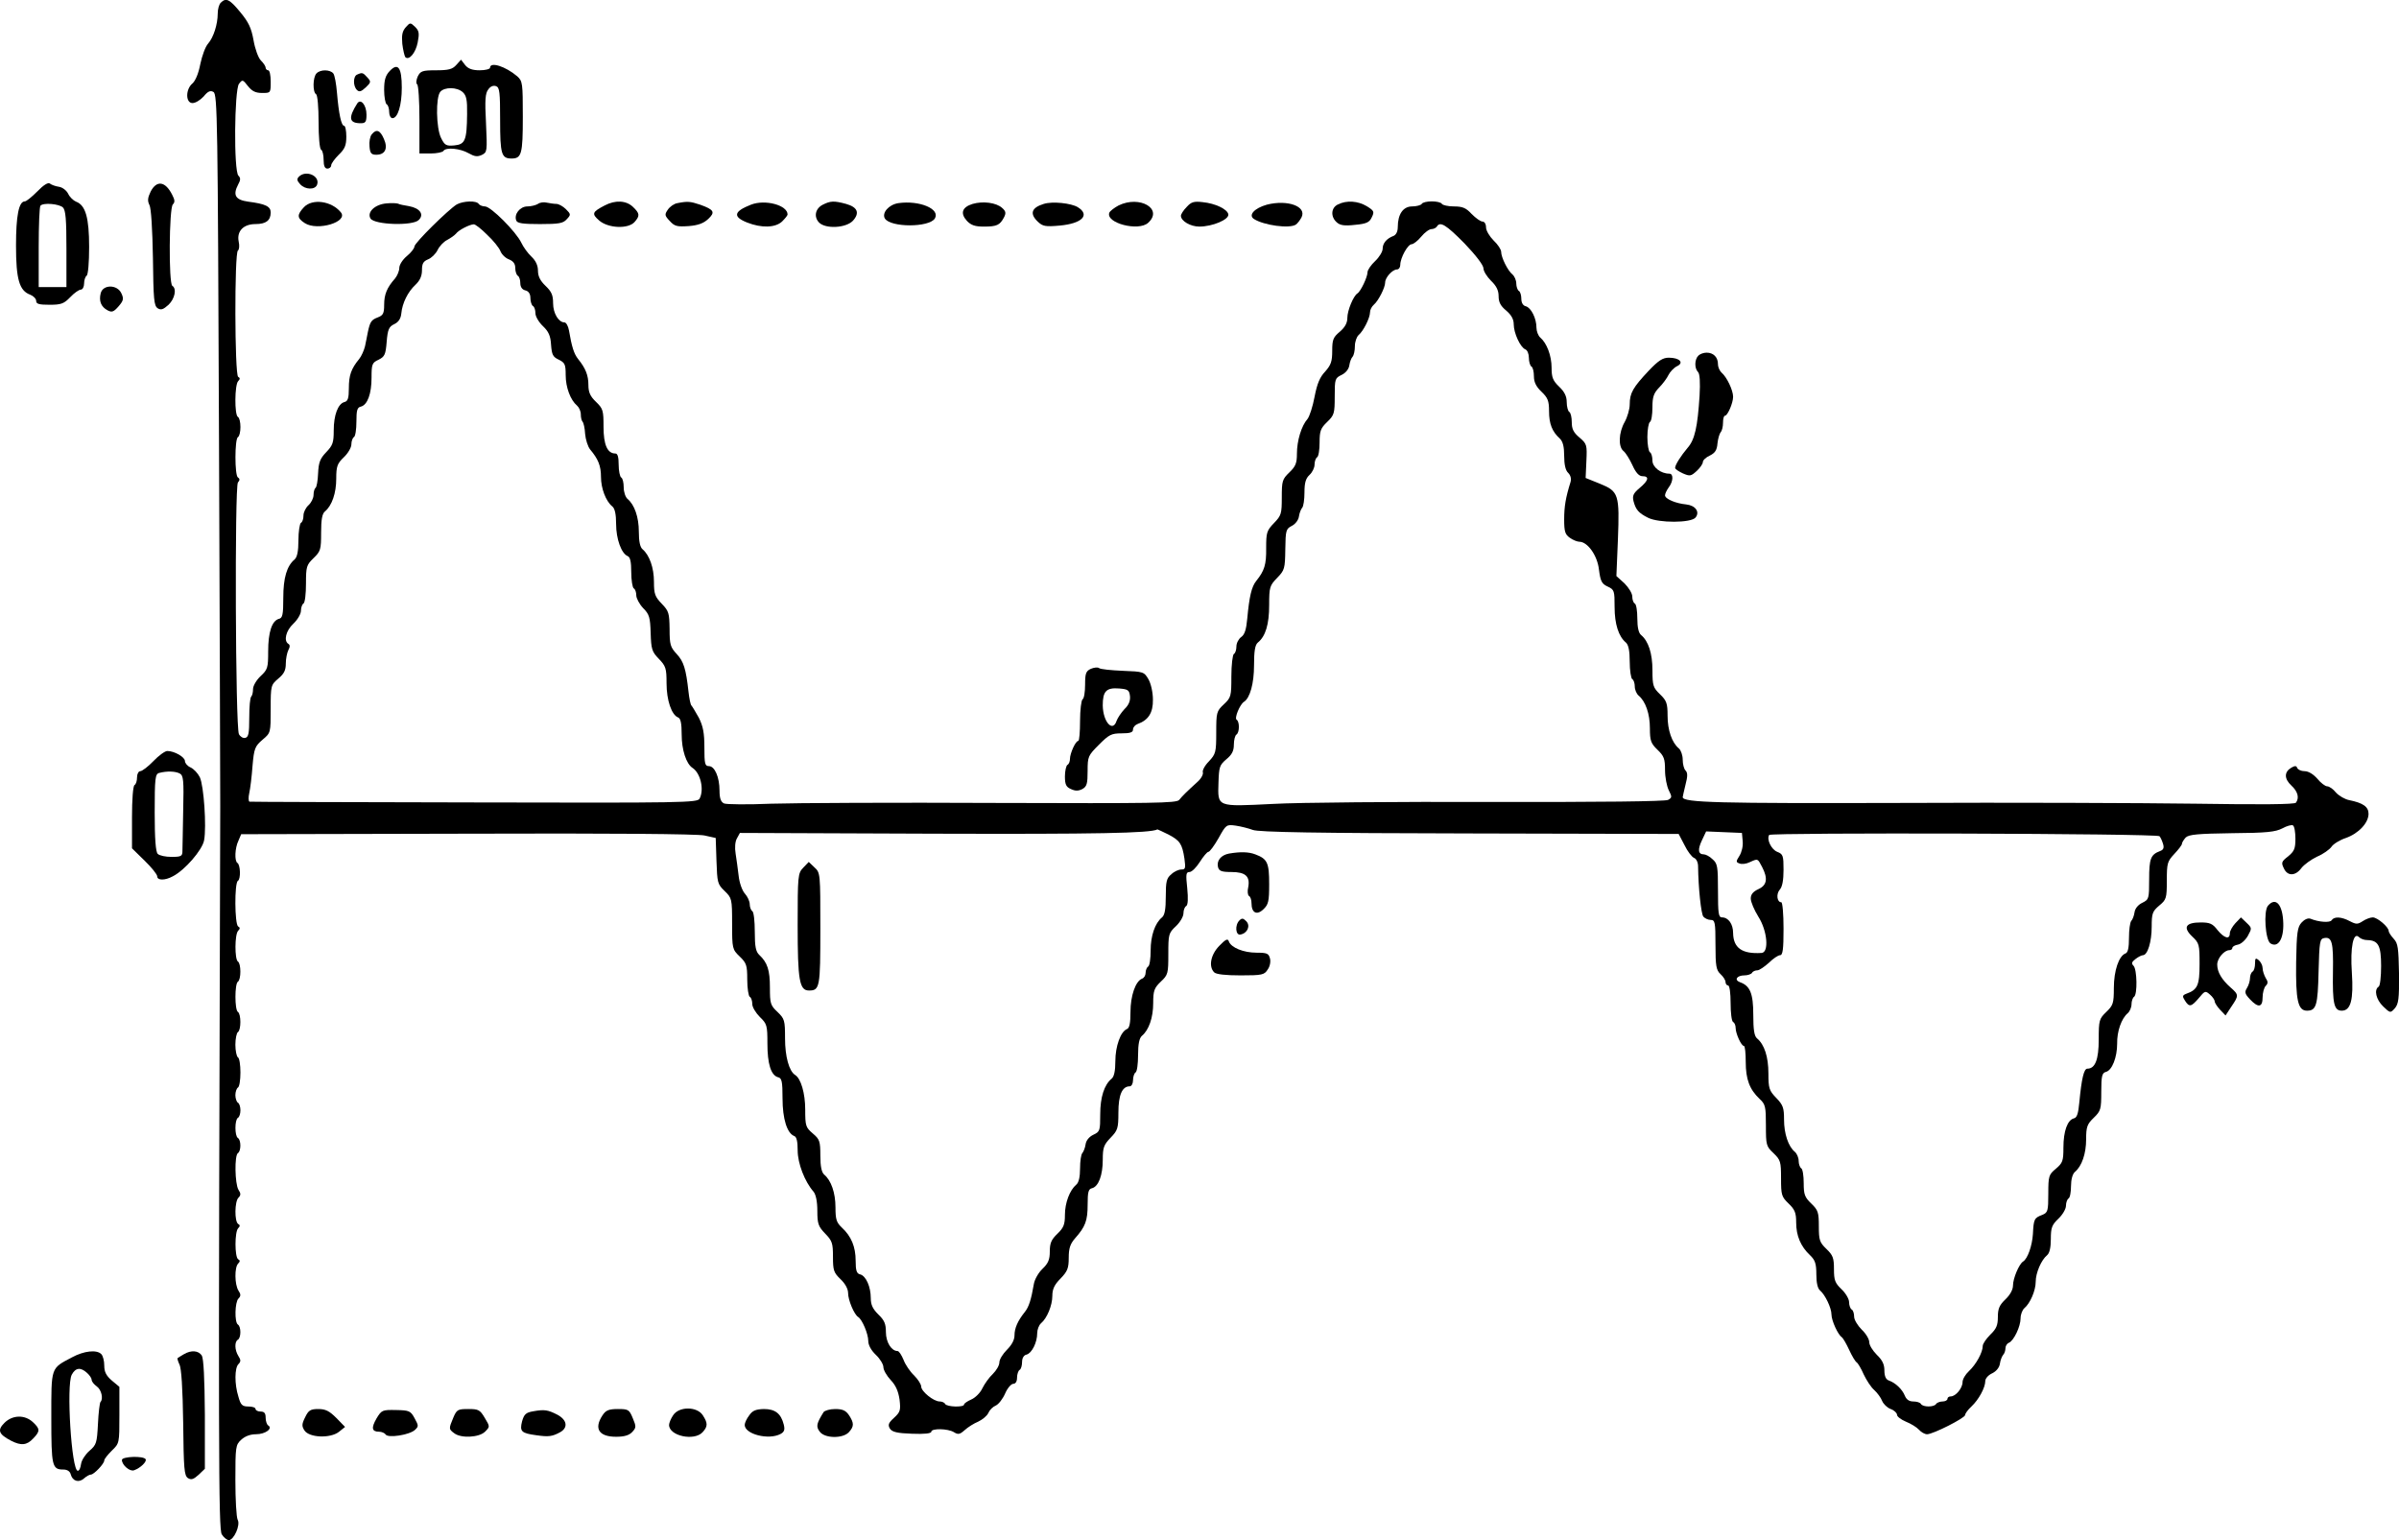 <?xml version="1.0" standalone="no"?>
<!DOCTYPE svg PUBLIC "-//W3C//DTD SVG 20010904//EN"
 "http://www.w3.org/TR/2001/REC-SVG-20010904/DTD/svg10.dtd">
<svg version="1.0" xmlns="http://www.w3.org/2000/svg"
 width="951.443pt" height="610.877pt" viewBox="0 0 951.443 610.877"
 preserveAspectRatio="xMidYMid meet">
<g transform="translate(-91.65,622.877) scale(0.1,-0.1)"
fill="#000000" stroke="none">
<g>
<path d="M1792 6218 c-7 -7 -12 -26 -12 -43 0 -43 -17 -95 -38 -119 -11 -12
-24 -48 -31 -81 -7 -37 -19 -66 -31 -77 -28 -23 -28 -78 0 -78 12 0 31 12 44
26 17 21 27 25 39 18 16 -9 17 -111 22 -1369 3 -748 5 -1407 5 -1465 -8 -2584
-7 -2866 6 -2887 8 -13 21 -23 28 -23 20 0 47 60 35 81 -5 10 -9 80 -9 157 0
132 1 140 23 160 15 14 36 22 59 22 37 0 68 23 48 35 -5 3 -10 17 -10 31 0 17
-5 24 -20 24 -11 0 -20 5 -20 10 0 6 -13 10 -28 10 -25 0 -31 6 -40 39 -16 50
-15 114 0 129 10 10 10 17 0 32 -15 24 -16 57 -2 65 13 8 13 52 0 60 -14 9
-12 89 2 103 10 10 10 17 0 32 -15 24 -16 92 -1 107 8 8 8 13 0 17 -14 9 -14
109 0 123 8 8 8 13 0 17 -15 10 -14 89 1 104 10 10 10 17 0 32 -14 24 -16 136
-2 145 13 8 13 52 0 60 -13 8 -13 72 0 80 6 3 10 17 10 30 0 13 -4 27 -10 30
-5 3 -10 17 -10 30 0 13 5 27 10 30 6 3 10 30 10 60 0 30 -4 57 -10 60 -5 3
-10 26 -10 50 0 24 5 47 10 50 13 8 13 72 0 80 -13 8 -13 112 0 120 13 8 13
72 0 80 -13 8 -13 108 1 122 8 8 8 13 0 17 -14 9 -15 173 -1 181 12 7 10 64
-2 71 -12 8 -10 59 4 88 l11 26 896 2 c571 2 912 -1 941 -7 l45 -10 3 -91 c3
-86 4 -92 32 -119 29 -28 30 -31 30 -130 0 -99 1 -102 30 -130 27 -26 30 -35
30 -91 0 -35 5 -66 10 -69 6 -3 10 -16 10 -29 0 -12 14 -35 30 -51 28 -27 30
-33 30 -105 0 -81 14 -126 42 -134 15 -3 18 -16 18 -84 0 -81 18 -138 46 -149
10 -3 14 -22 14 -57 0 -52 28 -124 63 -164 9 -11 15 -38 15 -76 0 -51 4 -62
31 -90 28 -29 31 -38 31 -92 0 -54 3 -63 30 -89 19 -18 30 -39 30 -55 0 -28
24 -85 40 -95 16 -10 40 -67 40 -95 0 -16 11 -37 30 -55 17 -16 30 -38 30 -49
0 -11 13 -34 29 -51 20 -21 30 -44 35 -77 5 -43 3 -50 -22 -73 -22 -20 -25
-28 -16 -43 9 -13 28 -18 88 -20 48 -2 76 1 76 8 0 14 66 13 90 -2 16 -10 23
-9 42 8 13 12 37 27 54 34 17 8 35 23 40 34 5 12 18 25 30 30 11 5 28 27 37
48 9 21 24 38 32 38 9 0 15 9 15 24 0 14 5 28 10 31 6 3 10 18 10 32 0 15 7
27 18 29 21 6 42 48 42 85 0 14 7 32 15 39 24 20 45 71 45 109 0 26 8 44 32
68 28 29 33 41 33 83 0 38 6 55 25 77 41 46 50 70 50 134 0 50 3 62 18 65 25
7 42 51 42 113 0 48 4 59 31 87 28 29 31 37 31 100 0 70 15 104 45 104 7 0 13
11 13 24 0 14 5 28 10 31 6 3 10 35 10 69 0 44 5 67 15 76 28 23 45 73 45 130
0 49 4 60 30 85 29 27 30 33 30 110 0 77 1 83 30 110 17 16 30 39 30 51 0 13
5 26 11 29 7 5 8 29 4 71 -6 55 -5 64 9 64 9 0 27 18 41 40 14 22 29 40 34 40
5 0 23 24 40 54 30 54 31 55 68 50 21 -3 52 -11 68 -17 22 -9 256 -13 860 -14
l829 -2 23 -44 c12 -25 29 -47 38 -51 9 -3 16 -18 16 -33 1 -85 12 -190 21
-200 6 -7 19 -13 29 -13 17 0 19 -9 19 -98 0 -86 3 -101 20 -117 11 -10 20
-24 20 -32 0 -7 5 -13 10 -13 6 0 10 -30 10 -69 0 -39 4 -73 10 -76 6 -3 10
-14 10 -24 0 -21 22 -71 33 -71 4 0 7 -29 7 -63 0 -69 15 -109 55 -147 23 -21
25 -31 25 -105 0 -77 1 -83 30 -110 28 -27 30 -34 30 -100 0 -66 2 -73 30
-100 25 -24 30 -37 30 -75 0 -53 18 -95 55 -130 20 -19 25 -33 25 -76 0 -33 5
-56 15 -64 20 -17 45 -69 45 -95 0 -24 26 -81 41 -90 5 -4 18 -26 29 -50 11
-24 24 -46 30 -50 5 -3 18 -25 28 -48 11 -23 29 -51 42 -62 12 -11 26 -30 31
-43 5 -12 20 -27 34 -32 14 -5 25 -16 25 -23 0 -7 16 -19 35 -27 20 -8 43 -22
52 -32 9 -10 23 -18 32 -18 24 0 150 64 151 76 0 6 11 21 25 34 29 27 55 75
55 101 0 10 12 24 28 31 16 8 28 23 30 38 2 14 8 29 13 35 5 5 9 17 9 26 0 9
6 19 14 22 19 8 46 64 46 97 0 15 7 33 15 40 23 19 45 70 45 105 0 35 22 86
45 105 10 8 15 31 15 64 0 45 4 56 30 81 17 16 30 39 30 51 0 13 5 26 10 29 6
3 10 26 10 49 0 26 6 48 15 56 28 23 45 73 45 130 0 49 4 60 30 85 28 27 30
34 30 103 0 62 3 75 18 79 25 6 45 58 45 112 -1 49 17 100 42 121 8 7 15 23
15 36 0 12 5 26 10 29 14 9 12 109 -2 123 -9 9 -8 15 8 27 10 8 24 15 29 15
19 0 35 54 35 113 0 53 3 61 30 84 28 23 30 29 30 99 0 69 2 76 30 106 16 17
30 35 30 40 0 5 7 16 15 25 13 12 48 15 183 17 138 1 173 5 200 19 18 10 37
15 42 12 6 -3 10 -27 10 -53 0 -40 -5 -50 -29 -70 -26 -20 -28 -25 -17 -47 14
-32 46 -32 70 1 11 14 39 34 62 45 24 10 49 28 57 39 7 11 33 27 57 35 51 18
90 60 90 96 0 28 -22 43 -76 54 -17 3 -41 17 -53 30 -11 14 -27 25 -35 25 -8
0 -26 14 -39 30 -16 18 -35 30 -51 30 -13 0 -26 6 -29 13 -3 9 -9 9 -23 1 -29
-17 -29 -44 0 -71 26 -24 32 -49 18 -68 -5 -7 -139 -8 -397 -4 -214 3 -741 5
-1170 3 -720 -2 -865 1 -865 23 0 2 5 24 11 49 9 34 9 48 0 57 -6 6 -11 25
-11 43 0 17 -7 37 -15 44 -28 23 -45 73 -45 130 0 49 -4 60 -30 85 -27 26 -30
34 -30 95 0 67 -16 116 -45 140 -10 8 -15 31 -15 66 0 29 -4 56 -10 59 -6 3
-10 16 -10 28 0 12 -14 35 -31 52 l-32 29 6 144 c7 180 3 192 -71 222 l-57 23
3 67 c3 64 2 68 -27 93 -24 20 -31 34 -31 61 0 19 -4 38 -10 41 -5 3 -10 21
-10 39 0 23 -9 41 -30 61 -25 24 -30 37 -30 75 0 48 -19 98 -45 120 -8 7 -15
25 -15 39 0 37 -21 79 -42 85 -11 2 -18 14 -18 29 0 14 -4 29 -10 32 -5 3 -10
17 -10 29 0 13 -7 29 -15 36 -19 15 -45 68 -45 90 0 9 -13 29 -30 45 -16 16
-30 39 -30 52 0 13 -6 23 -14 23 -8 0 -27 14 -43 30 -22 24 -36 30 -70 30 -23
0 -45 5 -48 10 -3 6 -21 10 -40 10 -19 0 -37 -4 -40 -10 -3 -5 -21 -10 -38
-10 -36 0 -57 -31 -57 -82 0 -18 -7 -31 -17 -35 -27 -10 -43 -29 -43 -51 0
-11 -13 -33 -30 -49 -16 -15 -30 -35 -30 -44 0 -19 -27 -76 -40 -84 -16 -10
-40 -68 -40 -97 0 -20 -9 -37 -30 -55 -26 -22 -30 -31 -30 -76 0 -42 -5 -56
-28 -82 -21 -22 -32 -48 -42 -100 -7 -38 -20 -78 -28 -88 -24 -27 -42 -86 -42
-138 0 -37 -5 -50 -30 -74 -28 -27 -30 -34 -30 -99 0 -65 -2 -72 -31 -102 -29
-30 -31 -38 -31 -99 1 -66 -7 -90 -39 -130 -19 -23 -28 -63 -36 -150 -4 -43
-10 -63 -24 -73 -10 -7 -19 -24 -19 -37 0 -13 -4 -27 -10 -30 -5 -3 -10 -43
-10 -89 0 -78 -1 -84 -30 -111 -29 -27 -30 -33 -30 -112 0 -78 -2 -85 -29
-114 -17 -17 -27 -37 -24 -44 2 -8 -7 -25 -22 -38 -44 -40 -59 -55 -72 -71
-11 -13 -100 -14 -730 -12 -395 2 -794 0 -888 -3 -93 -4 -178 -3 -187 1 -13 6
-18 21 -18 51 0 53 -19 97 -42 97 -16 0 -18 10 -18 74 0 57 -5 84 -22 118 -13
23 -26 45 -29 48 -4 3 -9 28 -12 55 -10 91 -19 120 -47 150 -25 27 -28 37 -28
99 -1 63 -3 71 -31 100 -27 28 -31 39 -31 87 0 56 -18 106 -45 129 -10 8 -15
31 -15 70 0 57 -17 107 -45 130 -8 7 -15 27 -15 46 0 18 -4 36 -10 39 -5 3
-10 26 -10 51 0 30 -4 44 -13 44 -32 0 -47 35 -47 106 0 65 -2 72 -30 99 -23
22 -30 38 -30 67 0 38 -11 66 -41 103 -16 20 -25 48 -36 113 -3 17 -11 32 -18
32 -23 0 -45 36 -45 76 0 32 -6 46 -30 69 -21 20 -30 38 -30 60 0 21 -9 40
-26 56 -14 13 -32 38 -40 55 -21 44 -121 144 -144 144 -10 0 -22 5 -25 10 -9
14 -61 12 -87 -2 -34 -21 -168 -153 -168 -167 0 -7 -13 -24 -30 -38 -17 -14
-30 -35 -30 -47 0 -12 -8 -31 -17 -42 -32 -36 -43 -63 -43 -104 0 -34 -4 -42
-25 -50 -26 -10 -31 -17 -40 -60 -2 -14 -8 -38 -11 -55 -4 -16 -14 -39 -23
-50 -32 -39 -41 -65 -41 -116 0 -40 -4 -52 -18 -55 -25 -7 -42 -51 -42 -113 0
-48 -4 -59 -30 -86 -24 -25 -30 -40 -32 -84 -1 -29 -6 -55 -10 -57 -4 -3 -8
-15 -8 -28 0 -13 -9 -31 -20 -41 -11 -10 -20 -28 -20 -41 0 -13 -4 -26 -10
-29 -5 -3 -10 -35 -10 -69 0 -44 -5 -67 -15 -76 -31 -26 -45 -73 -45 -152 0
-68 -3 -81 -18 -84 -27 -8 -42 -52 -42 -129 0 -65 -2 -72 -30 -98 -17 -16 -30
-39 -30 -51 0 -13 -3 -26 -7 -30 -5 -4 -8 -42 -8 -84 0 -63 -3 -77 -16 -80 -9
-2 -20 5 -25 15 -14 29 -17 982 -4 998 8 9 8 15 0 20 -13 8 -13 152 0 160 6 3
10 21 10 40 0 19 -4 37 -10 40 -14 8 -13 128 1 142 8 8 8 13 0 17 -14 9 -15
492 -1 501 5 3 7 19 3 36 -8 41 19 69 67 69 41 0 60 14 60 46 0 24 -20 34 -90
43 -50 7 -61 26 -39 68 10 18 10 26 1 35 -19 19 -16 338 2 364 14 18 15 18 36
-9 16 -20 30 -27 56 -27 34 0 34 0 34 45 0 25 -4 45 -10 45 -5 0 -10 5 -10 10
0 6 -8 18 -19 29 -10 10 -23 45 -29 80 -9 50 -20 72 -53 112 -42 51 -56 58
-77 37z m1056 -920 c24 -22 48 -52 53 -65 5 -13 20 -28 34 -33 17 -7 25 -17
25 -34 0 -14 5 -28 10 -31 6 -3 10 -17 10 -29 0 -15 7 -26 20 -29 13 -3 20
-14 20 -30 0 -14 5 -29 10 -32 6 -3 10 -16 10 -29 0 -12 13 -35 30 -51 22 -21
30 -38 32 -74 3 -39 7 -48 31 -59 24 -12 27 -19 27 -61 0 -49 19 -99 45 -121
8 -7 15 -22 15 -35 0 -12 3 -25 7 -29 4 -4 9 -26 10 -48 2 -23 11 -51 20 -62
32 -38 43 -65 43 -109 0 -45 19 -96 45 -117 10 -8 15 -31 15 -70 0 -59 21
-117 46 -127 10 -4 14 -23 14 -63 0 -33 5 -62 10 -65 6 -3 10 -16 10 -28 0
-11 12 -34 27 -50 25 -25 28 -37 30 -99 2 -64 5 -74 32 -102 28 -29 31 -38 31
-97 0 -68 20 -126 46 -136 10 -4 14 -23 14 -68 0 -60 18 -116 43 -132 32 -21
47 -86 28 -122 -9 -16 -63 -17 -893 -15 -486 1 -887 2 -892 3 -4 1 -5 16 -1
34 4 17 10 66 13 108 6 70 10 78 40 104 32 27 32 27 32 122 0 93 1 95 30 120
23 19 30 33 30 60 0 19 5 43 10 53 7 13 7 21 0 25 -19 12 -10 52 20 80 17 16
30 39 30 51 0 13 5 26 10 29 6 3 10 39 10 79 0 67 2 74 30 101 28 27 30 34 30
101 0 51 4 75 15 84 28 23 45 73 45 130 0 49 4 60 30 85 17 16 30 39 30 51 0
13 5 26 10 29 6 3 10 31 10 62 0 44 3 56 18 59 26 7 42 51 42 115 0 53 2 59
28 71 24 12 28 20 32 71 4 49 9 60 30 70 17 8 26 22 28 42 4 42 26 86 56 114
18 17 26 35 26 58 0 26 5 35 24 43 13 5 30 21 38 37 7 15 24 33 38 40 13 7 29
18 35 25 10 14 53 36 70 37 6 1 30 -18 53 -41z m3877 -35 c44 -46 75 -86 75
-99 0 -11 14 -33 30 -49 21 -20 30 -38 30 -61 0 -24 8 -39 30 -57 21 -18 30
-35 30 -55 0 -34 26 -91 46 -99 8 -3 14 -18 14 -33 0 -16 5 -32 10 -35 6 -3
10 -21 10 -39 0 -23 9 -41 30 -61 25 -24 30 -36 30 -77 0 -50 12 -81 43 -109
12 -12 17 -32 17 -68 0 -34 5 -58 16 -68 10 -10 13 -24 9 -37 -19 -61 -25 -96
-25 -148 0 -48 4 -59 22 -72 12 -9 30 -16 38 -16 33 0 72 -55 78 -111 6 -46
11 -56 35 -67 26 -12 27 -17 27 -81 0 -68 16 -117 45 -141 10 -9 15 -32 15
-76 0 -34 5 -66 10 -69 6 -3 10 -17 10 -29 0 -13 7 -29 15 -36 28 -23 45 -73
45 -130 0 -49 4 -60 30 -85 26 -25 30 -36 30 -81 0 -28 7 -64 15 -80 13 -26
13 -29 -3 -38 -11 -6 -269 -9 -699 -8 -375 1 -767 -2 -870 -8 -223 -11 -217
-13 -214 85 2 61 4 69 31 92 22 18 30 33 30 58 0 19 5 37 10 40 13 8 13 52 1
59 -10 6 13 61 29 71 24 15 40 73 40 145 0 56 4 81 15 90 31 25 45 73 45 149
0 71 2 77 32 108 29 30 31 36 32 113 1 76 3 81 26 93 14 7 26 23 28 37 2 14 8
29 13 35 5 5 9 32 9 60 0 39 5 56 20 70 11 10 20 28 20 41 0 13 5 26 10 29 6
3 10 30 10 59 0 45 4 56 30 81 28 27 30 34 30 101 0 70 1 73 28 86 16 8 28 23
30 38 2 14 8 29 13 34 5 6 9 24 9 42 0 17 7 37 15 44 19 16 45 68 45 90 0 10
7 23 15 30 18 15 45 68 45 88 0 20 29 52 47 52 7 0 13 8 13 18 0 28 30 82 45
82 7 0 25 14 38 30 14 17 32 30 41 30 8 0 18 5 21 10 13 22 37 7 110 -67z
m-1175 -2344 c46 -24 55 -37 64 -96 5 -38 4 -43 -12 -43 -11 0 -29 -8 -40 -19
-19 -15 -22 -29 -22 -88 0 -50 -4 -74 -15 -83 -28 -23 -45 -73 -45 -131 0 -32
-4 -61 -10 -64 -5 -3 -10 -14 -10 -25 0 -10 -6 -20 -14 -23 -26 -10 -46 -68
-46 -132 0 -45 -4 -64 -14 -68 -25 -10 -46 -68 -46 -127 0 -39 -5 -62 -15 -70
-29 -24 -45 -73 -45 -141 0 -64 -1 -69 -27 -81 -17 -8 -29 -23 -31 -38 -2 -14
-8 -29 -13 -35 -5 -5 -9 -32 -9 -61 0 -33 -5 -56 -15 -64 -26 -22 -45 -72 -45
-120 0 -38 -5 -51 -30 -75 -24 -23 -30 -37 -30 -70 0 -32 -6 -47 -29 -69 -16
-15 -31 -42 -34 -59 -11 -64 -20 -92 -36 -112 -28 -35 -41 -64 -41 -93 0 -18
-11 -38 -30 -57 -16 -16 -30 -38 -30 -50 0 -12 -12 -32 -26 -46 -14 -13 -32
-38 -41 -56 -8 -18 -28 -38 -44 -45 -16 -7 -29 -16 -29 -20 0 -12 -68 -10 -75
2 -3 6 -13 10 -22 10 -24 0 -73 40 -73 59 0 9 -13 29 -28 44 -16 15 -35 43
-42 62 -8 19 -18 35 -24 35 -24 0 -46 35 -46 75 0 33 -6 47 -30 70 -22 22 -30
38 -30 65 0 45 -19 88 -42 94 -14 3 -18 15 -18 54 0 55 -17 97 -55 132 -21 20
-25 32 -25 80 0 57 -17 107 -45 130 -10 9 -15 32 -15 75 0 58 -3 65 -30 88
-28 24 -30 30 -30 95 0 64 -17 123 -40 137 -24 15 -40 73 -40 145 0 72 -2 78
-30 105 -28 26 -30 34 -30 97 0 69 -10 99 -42 129 -14 13 -18 33 -18 92 0 42
-4 79 -10 82 -5 3 -10 16 -10 27 0 12 -9 31 -19 42 -11 12 -22 43 -25 71 -3
28 -9 67 -12 88 -4 23 -2 48 5 60 l12 22 772 -3 c642 -2 856 2 884 17 1 0 21
-9 43 -20z m2278 -27 c2 -19 -4 -44 -13 -58 -14 -22 -14 -25 0 -30 9 -4 27 -2
41 5 33 15 31 15 49 -19 24 -46 19 -73 -15 -88 -21 -10 -30 -21 -30 -37 0 -14
14 -46 30 -72 36 -56 43 -142 13 -144 -78 -5 -112 20 -113 79 0 36 -19 62 -44
62 -14 0 -16 16 -16 106 0 97 -2 108 -22 125 -11 11 -27 19 -34 19 -23 0 -25
19 -8 55 l17 36 71 -3 71 -3 3 -33z m1653 20 c4 -4 10 -17 14 -30 5 -16 2 -24
-12 -29 -37 -14 -43 -30 -43 -112 0 -77 -1 -80 -27 -93 -17 -8 -29 -23 -31
-38 -2 -14 -8 -29 -13 -34 -5 -6 -9 -36 -9 -67 0 -39 -4 -59 -14 -62 -26 -10
-46 -68 -46 -137 0 -61 -3 -69 -30 -95 -28 -27 -30 -33 -30 -109 0 -80 -14
-116 -45 -116 -14 0 -23 -40 -32 -134 -4 -43 -9 -60 -21 -63 -26 -6 -42 -51
-42 -116 0 -53 -3 -61 -30 -84 -28 -23 -30 -29 -30 -99 0 -69 -2 -75 -24 -84
-32 -12 -34 -17 -37 -76 -3 -47 -21 -98 -39 -109 -16 -10 -40 -67 -40 -95 0
-16 -11 -37 -30 -55 -24 -23 -30 -37 -30 -70 0 -33 -6 -47 -30 -70 -16 -16
-30 -36 -30 -45 0 -25 -26 -73 -55 -100 -14 -13 -25 -32 -25 -43 0 -24 -27
-57 -47 -57 -7 0 -13 -4 -13 -10 0 -5 -9 -10 -19 -10 -11 0 -23 -5 -26 -10 -8
-13 -52 -13 -60 0 -3 6 -17 10 -31 10 -16 0 -27 8 -33 23 -10 25 -37 51 -63
60 -12 4 -18 17 -18 40 0 24 -8 41 -30 62 -16 16 -30 38 -30 50 0 12 -13 34
-30 50 -16 16 -30 39 -30 51 0 13 -4 26 -10 29 -5 3 -10 16 -10 29 0 12 -13
35 -30 51 -26 25 -30 36 -30 80 0 44 -4 55 -30 80 -27 26 -30 35 -30 90 0 55
-3 64 -30 90 -26 25 -30 36 -30 81 0 29 -4 56 -10 59 -5 3 -10 17 -10 29 0 13
-7 29 -15 36 -26 21 -43 72 -43 128 0 47 -4 58 -31 86 -28 29 -31 38 -31 97 0
66 -16 115 -45 139 -11 9 -15 34 -15 94 0 85 -13 115 -53 129 -24 9 -12 27 18
27 13 0 27 5 30 10 3 6 13 10 21 10 8 0 28 14 46 30 17 17 37 30 44 30 11 0
14 23 14 105 0 58 -4 105 -9 105 -17 0 -21 33 -6 50 10 11 15 37 15 79 0 56
-2 62 -25 71 -23 9 -43 49 -32 67 6 10 1539 6 1548 -5z"/>
<g>
<path d="M4102 2787 c-21 -22 -22 -31 -22 -228 0 -219 7 -259 45 -259 43 0 45
13 45 245 0 219 0 222 -23 243 l-23 22 -22 -23z"/>
</g>
</g>
<g>
<path d="M2526 6121 c-14 -16 -17 -31 -14 -66 3 -25 9 -49 12 -53 15 -14 41
17 49 58 7 36 6 46 -10 62 -19 18 -20 18 -37 -1z"/>
</g>
<g>
<path d="M2726 5971 c-15 -17 -31 -21 -80 -21 -55 0 -62 -3 -73 -25 -6 -14 -7
-27 -2 -31 5 -3 9 -66 9 -140 l0 -134 44 0 c25 0 48 5 51 10 10 16 67 10 100
-9 23 -13 34 -15 52 -7 22 11 22 14 17 126 -5 92 -3 119 9 134 8 12 20 17 31
13 14 -5 16 -25 16 -135 0 -134 5 -152 45 -152 40 0 45 17 45 165 0 134 -1
142 -22 161 -47 40 -108 59 -108 34 0 -5 -18 -10 -41 -10 -29 0 -46 6 -58 21
l-16 21 -19 -21z m26 -108 c14 -13 18 -30 17 -87 -1 -105 -8 -120 -51 -124
-32 -3 -38 1 -52 29 -20 39 -22 163 -3 184 17 19 66 19 89 -2z"/>
</g>
<g>
<path d="M2462 5947 c-17 -18 -22 -36 -22 -75 0 -28 5 -54 10 -57 6 -3 10 -17
10 -31 0 -13 6 -24 13 -24 21 0 37 51 37 121 0 80 -15 101 -48 66z"/>
</g>
<g>
<path d="M2172 5938 c-15 -15 -16 -74 -2 -83 6 -3 10 -52 10 -110 0 -58 4
-107 10 -110 6 -3 10 -22 10 -41 0 -24 5 -34 15 -34 8 0 15 6 15 13 0 7 14 26
30 42 24 23 30 37 30 72 0 24 -4 43 -9 43 -11 0 -21 48 -28 130 -3 36 -9 71
-15 78 -13 15 -50 16 -66 0z"/>
</g>
<g>
<path d="M2333 5933 c-16 -6 -17 -45 -1 -61 9 -9 17 -7 35 10 21 20 22 23 6
40 -17 19 -20 20 -40 11z"/>
</g>
<g>
<path d="M2333 5818 c-36 -57 -32 -78 14 -78 19 0 23 5 23 34 0 38 -23 66 -37
44z"/>
</g>
<g>
<path d="M2391 5696 c-7 -8 -11 -30 -9 -48 2 -27 7 -33 27 -33 35 0 47 25 30
63 -15 35 -30 40 -48 18z"/>
</g>
<g>
<path d="M2102 5528 c-9 -9 -8 -16 5 -30 20 -22 59 -23 67 -2 13 35 -44 60
-72 32z"/>
</g>
<g>
<path d="M1065 5470 c-22 -22 -44 -40 -50 -40 -24 0 -35 -57 -35 -175 0 -134
13 -179 56 -195 13 -5 24 -16 24 -25 0 -12 12 -15 53 -15 46 0 57 4 82 30 16
17 35 30 42 30 7 0 13 11 13 24 0 14 5 28 10 31 6 4 10 53 10 114 0 116 -14
166 -52 180 -10 4 -25 18 -31 31 -7 14 -23 26 -37 28 -14 2 -30 8 -36 13 -7 5
-25 -6 -49 -31z m101 -64 c11 -11 14 -48 14 -165 l0 -151 -55 0 -55 0 0 158
c0 87 3 162 7 165 12 13 74 7 89 -7z"/>
</g>
<g>
<path d="M1514 5469 c-12 -25 -13 -37 -5 -53 7 -12 12 -97 14 -210 2 -165 4
-190 19 -200 13 -8 22 -5 43 14 25 24 33 64 15 75 -15 9 -13 308 2 323 9 9 8
18 -3 39 -27 53 -61 58 -85 12z"/>
</g>
<g>
<path d="M2122 5407 c-28 -30 -28 -43 3 -63 50 -33 175 5 143 43 -37 45 -113
55 -146 20z"/>
</g>
<g>
<path d="M2449 5422 c-46 -4 -78 -35 -63 -60 16 -25 167 -30 191 -6 23 22 5
47 -38 55 -19 3 -39 7 -44 10 -6 2 -26 3 -46 1z"/>
</g>
<g>
<path d="M3050 5420 c-8 -5 -27 -10 -42 -10 -29 0 -54 -31 -44 -56 4 -11 27
-14 94 -14 75 0 92 3 106 19 17 18 17 20 -3 40 -12 12 -29 21 -38 21 -10 0
-27 3 -38 5 -11 3 -27 1 -35 -5z"/>
</g>
<g>
<path d="M3315 5414 c-50 -26 -53 -33 -22 -60 36 -31 115 -34 140 -6 22 25 21
34 -6 60 -27 26 -70 28 -112 6z"/>
</g>
<g>
<path d="M3603 5423 c-13 -2 -30 -14 -38 -26 -13 -19 -13 -23 8 -45 19 -21 29
-23 75 -20 37 3 59 11 77 28 29 27 24 37 -32 57 -39 13 -50 14 -90 6z"/>
</g>
<g>
<path d="M3895 5417 c-69 -27 -73 -48 -15 -71 56 -22 111 -21 138 4 12 12 22
24 22 28 0 37 -89 61 -145 39z"/>
</g>
<g>
<path d="M4180 5417 c-30 -15 -37 -48 -15 -71 26 -26 106 -22 134 7 28 31 19
54 -27 67 -48 13 -62 12 -92 -3z"/>
</g>
<g>
<path d="M4479 5423 c-38 -6 -66 -39 -53 -61 23 -36 175 -36 198 0 23 38 -61
73 -145 61z"/>
</g>
<g>
<path d="M4774 5420 c-42 -13 -50 -37 -23 -67 17 -18 33 -23 68 -23 51 0 63 6
79 36 9 17 8 25 -7 38 -23 21 -76 28 -117 16z"/>
</g>
<g>
<path d="M5056 5420 c-49 -15 -57 -39 -23 -71 19 -18 30 -20 86 -15 89 8 122
42 72 73 -26 16 -101 24 -135 13z"/>
</g>
<g>
<path d="M5353 5414 c-17 -9 -34 -22 -37 -29 -15 -41 116 -75 154 -40 61 55
-33 110 -117 69z"/>
</g>
<g>
<path d="M5623 5408 c-13 -13 -23 -29 -23 -35 0 -21 38 -43 73 -43 52 0 119
28 115 49 -4 20 -51 43 -102 48 -34 4 -45 1 -63 -19z"/>
</g>
<g>
<path d="M5941 5417 c-50 -14 -75 -42 -51 -57 39 -25 141 -39 166 -22 6 4 16
17 22 28 23 44 -55 72 -137 51z"/>
</g>
<g>
<path d="M6223 5418 c-28 -13 -30 -49 -5 -71 13 -12 30 -15 73 -10 45 4 57 10
66 30 11 22 9 26 -20 44 -35 21 -80 24 -114 7z"/>
</g>
<g>
<path d="M1316 5066 c-8 -31 1 -54 27 -68 17 -9 24 -7 44 16 19 22 21 30 11
51 -16 36 -73 36 -82 1z"/>
</g>
<g>
<path d="M7652 4818 c-15 -15 -16 -50 -1 -65 7 -7 9 -41 6 -94 -8 -124 -19
-174 -47 -206 -27 -32 -50 -68 -50 -80 0 -5 14 -14 31 -22 28 -12 32 -11 55
10 13 12 24 28 24 35 0 7 12 19 28 26 20 10 28 21 30 48 2 19 8 39 13 45 5 5
9 22 9 37 0 15 3 28 8 28 10 0 32 50 32 75 0 26 -25 78 -45 95 -8 7 -15 22
-15 34 0 28 -18 46 -45 46 -12 0 -26 -5 -33 -12z"/>
</g>
<g>
<path d="M7455 4758 c-62 -66 -75 -88 -75 -133 0 -19 -9 -50 -20 -70 -24 -42
-26 -98 -5 -115 9 -7 25 -33 36 -57 13 -29 26 -43 39 -43 29 0 25 -17 -11 -47
-25 -21 -29 -31 -24 -52 9 -34 20 -47 58 -66 42 -21 170 -21 188 1 18 22 0 48
-37 52 -42 4 -84 22 -84 36 0 7 7 21 15 32 18 24 19 54 2 54 -34 0 -67 26 -67
52 0 15 -4 30 -10 33 -5 3 -10 30 -10 60 0 30 5 57 10 60 6 3 10 29 10 58 0
41 5 56 26 78 15 15 32 38 38 51 6 12 21 28 33 34 30 14 11 34 -32 34 -24 0
-41 -11 -80 -52z"/>
</g>
<g>
<path d="M5243 3576 c-20 -9 -23 -19 -23 -63 0 -28 -4 -55 -10 -58 -5 -3 -10
-42 -10 -86 0 -43 -3 -79 -7 -79 -11 0 -33 -50 -33 -71 0 -10 -4 -21 -10 -24
-5 -3 -10 -24 -10 -46 0 -32 5 -42 24 -50 17 -8 29 -8 45 0 18 10 21 21 21 72
0 57 2 61 45 104 40 40 49 45 90 45 34 0 45 4 45 15 0 9 8 18 18 22 43 15 62
45 61 97 0 29 -8 64 -18 81 -17 29 -20 30 -101 33 -46 2 -89 6 -95 11 -5 4
-20 2 -32 -3z m155 -108 c2 -19 -5 -36 -22 -52 -13 -14 -27 -35 -31 -46 -15
-48 -54 -5 -55 61 0 56 14 71 65 67 35 -3 40 -6 43 -30z"/>
</g>
<g>
<path d="M1525 3210 c-21 -22 -45 -40 -52 -40 -7 0 -13 -11 -13 -24 0 -14 -4
-28 -10 -31 -6 -4 -10 -58 -10 -128 l0 -123 50 -49 c28 -27 50 -55 50 -62 0
-17 31 -17 62 0 47 24 117 104 124 143 10 54 -1 216 -17 250 -8 16 -24 33 -37
39 -12 5 -22 17 -22 25 0 16 -42 40 -70 40 -9 0 -34 -18 -55 -40z m104 -49
c15 -8 17 -25 14 -148 -1 -76 -3 -148 -3 -160 0 -20 -5 -23 -43 -23 -24 0 -48
5 -55 12 -8 8 -12 59 -12 164 0 137 2 153 18 157 30 8 63 7 81 -2z"/>
</g>
<g>
<path d="M5790 2843 c-31 -6 -49 -28 -43 -53 4 -16 14 -20 53 -20 56 0 75 -17
67 -60 -4 -16 -2 -32 3 -35 6 -3 10 -16 10 -29 0 -38 21 -49 47 -24 20 19 23
31 23 100 0 85 -7 100 -55 118 -26 10 -59 11 -105 3z"/>
</g>
<g>
<path d="M9911 2636 c-18 -22 -10 -136 10 -149 30 -19 53 17 51 80 -2 74 -30
106 -61 69z"/>
</g>
<g>
<path d="M5832 2578 c-19 -19 -15 -60 4 -56 28 5 41 35 23 53 -12 12 -17 13
-27 3z"/>
</g>
<g>
<path d="M9782 2567 c-12 -13 -22 -31 -22 -40 0 -26 -22 -20 -49 13 -19 25
-30 30 -66 30 -60 0 -72 -19 -35 -55 29 -27 30 -33 30 -110 0 -85 -8 -102 -53
-118 -15 -6 -16 -10 -5 -27 17 -27 25 -25 55 10 24 29 26 30 44 14 11 -9 19
-22 19 -27 0 -6 10 -21 21 -33 l22 -23 23 35 c30 44 30 47 -3 76 -35 31 -53
61 -53 91 0 25 28 57 48 57 7 0 12 4 12 9 0 5 10 11 22 13 12 2 29 17 39 34
17 31 17 32 -5 53 l-22 21 -22 -23z"/>
</g>
<g>
<path d="M10045 2570 c-17 -18 -20 -40 -22 -158 -2 -151 7 -192 43 -192 37 0
43 21 46 156 3 117 5 129 22 132 31 6 37 -17 35 -133 -2 -127 4 -155 35 -155
36 0 47 44 40 151 -7 101 6 163 28 141 7 -7 21 -12 33 -12 44 -1 55 -22 55
-103 0 -42 -4 -79 -10 -82 -19 -12 -10 -51 18 -78 28 -27 29 -27 46 -8 15 17
18 38 17 138 -2 102 -4 120 -21 138 -11 12 -20 26 -20 31 0 16 -45 54 -63 54
-10 0 -28 -7 -40 -15 -20 -13 -26 -13 -51 0 -34 18 -62 19 -72 4 -6 -11 -51
-8 -85 6 -9 3 -23 -3 -34 -15z"/>
</g>
<g>
<path d="M5752 2477 c-34 -35 -43 -82 -20 -105 8 -8 46 -12 105 -12 85 0 94 2
107 23 9 12 13 32 9 45 -5 19 -12 22 -53 22 -52 0 -101 20 -110 45 -4 12 -12
9 -38 -18z"/>
</g>
<g>
<path d="M9860 2407 c0 -14 -4 -29 -10 -32 -5 -3 -10 -15 -10 -26 0 -10 -5
-28 -12 -39 -10 -16 -9 -23 12 -45 33 -35 50 -32 50 8 0 18 6 39 12 45 10 10
10 17 0 32 -6 11 -12 28 -12 39 0 10 -7 24 -15 31 -13 11 -15 8 -15 -13z"/>
</g>
<g>
<path d="M1202 845 c-85 -45 -82 -36 -82 -240 0 -192 3 -205 48 -205 15 0 26
-7 29 -19 7 -27 32 -35 53 -16 9 8 21 15 27 15 12 0 53 43 53 56 0 6 14 23 30
39 30 29 30 29 30 141 l0 112 -30 25 c-22 19 -30 34 -30 59 0 19 -5 39 -12 46
-18 18 -68 13 -116 -13z m60 -62 c10 -9 18 -21 18 -27 0 -7 9 -18 20 -26 19
-13 27 -50 15 -62 -3 -3 -8 -42 -10 -87 -4 -76 -6 -83 -34 -107 -16 -14 -31
-37 -33 -52 -2 -15 -7 -27 -13 -27 -25 0 -46 340 -24 381 15 28 35 31 61 7z"/>
</g>
<g>
<path d="M1645 857 c-11 -7 -22 -13 -24 -15 -2 -1 1 -12 7 -25 8 -14 13 -95
15 -231 2 -184 4 -210 19 -220 13 -8 22 -5 42 13 l25 24 0 215 c-1 144 -5 221
-12 234 -13 20 -42 23 -72 5z"/>
</g>
<g>
<path d="M2127 608 c-14 -28 -14 -36 -3 -53 19 -29 102 -32 136 -6 l25 20 -34
35 c-28 28 -43 36 -72 36 -31 0 -39 -5 -52 -32z"/>
</g>
<g>
<path d="M2410 603 c-22 -38 -19 -53 10 -53 10 0 22 -5 26 -11 9 -15 94 -2
116 18 15 14 15 17 -1 46 -16 30 -22 32 -74 33 -54 1 -57 0 -77 -33z"/>
</g>
<g>
<path d="M2714 605 c-18 -43 -18 -45 4 -61 27 -21 99 -17 122 6 20 20 20 20
-1 55 -19 32 -25 35 -65 35 -42 0 -46 -2 -60 -35z"/>
</g>
<g>
<path d="M3031 631 c-29 -5 -36 -12 -44 -40 -10 -40 -3 -47 57 -55 48 -7 63
-5 94 12 32 18 28 48 -10 69 -39 20 -52 22 -97 14z"/>
</g>
<g>
<path d="M3306 615 c-35 -53 -14 -85 54 -85 33 0 52 6 64 19 16 17 16 22 2 55
-14 34 -18 36 -59 36 -36 0 -48 -5 -61 -25z"/>
</g>
<g>
<path d="M3586 615 c-9 -13 -16 -31 -16 -38 0 -44 100 -65 133 -29 21 23 21
36 1 67 -23 36 -95 36 -118 0z"/>
</g>
<g>
<path d="M3888 615 c-10 -13 -18 -30 -18 -38 0 -37 95 -61 142 -36 15 8 18 17
13 37 -11 44 -34 62 -79 62 -32 -1 -45 -6 -58 -25z"/>
</g>
<g>
<path d="M4183 628 c-28 -45 -31 -57 -16 -77 19 -28 92 -29 116 -3 21 23 21
36 1 67 -13 19 -25 25 -55 25 -21 0 -41 -6 -46 -12z"/>
</g>
<g>
<path d="M934 585 c-29 -29 -23 -45 27 -71 39 -20 62 -18 87 9 28 29 28 38 -1
65 -32 30 -81 29 -113 -3z"/>
</g>
<g>
<path d="M1400 438 c0 -20 31 -47 48 -41 26 9 52 35 46 44 -8 14 -94 11 -94
-3z"/>
</g>
</g>
</svg>
